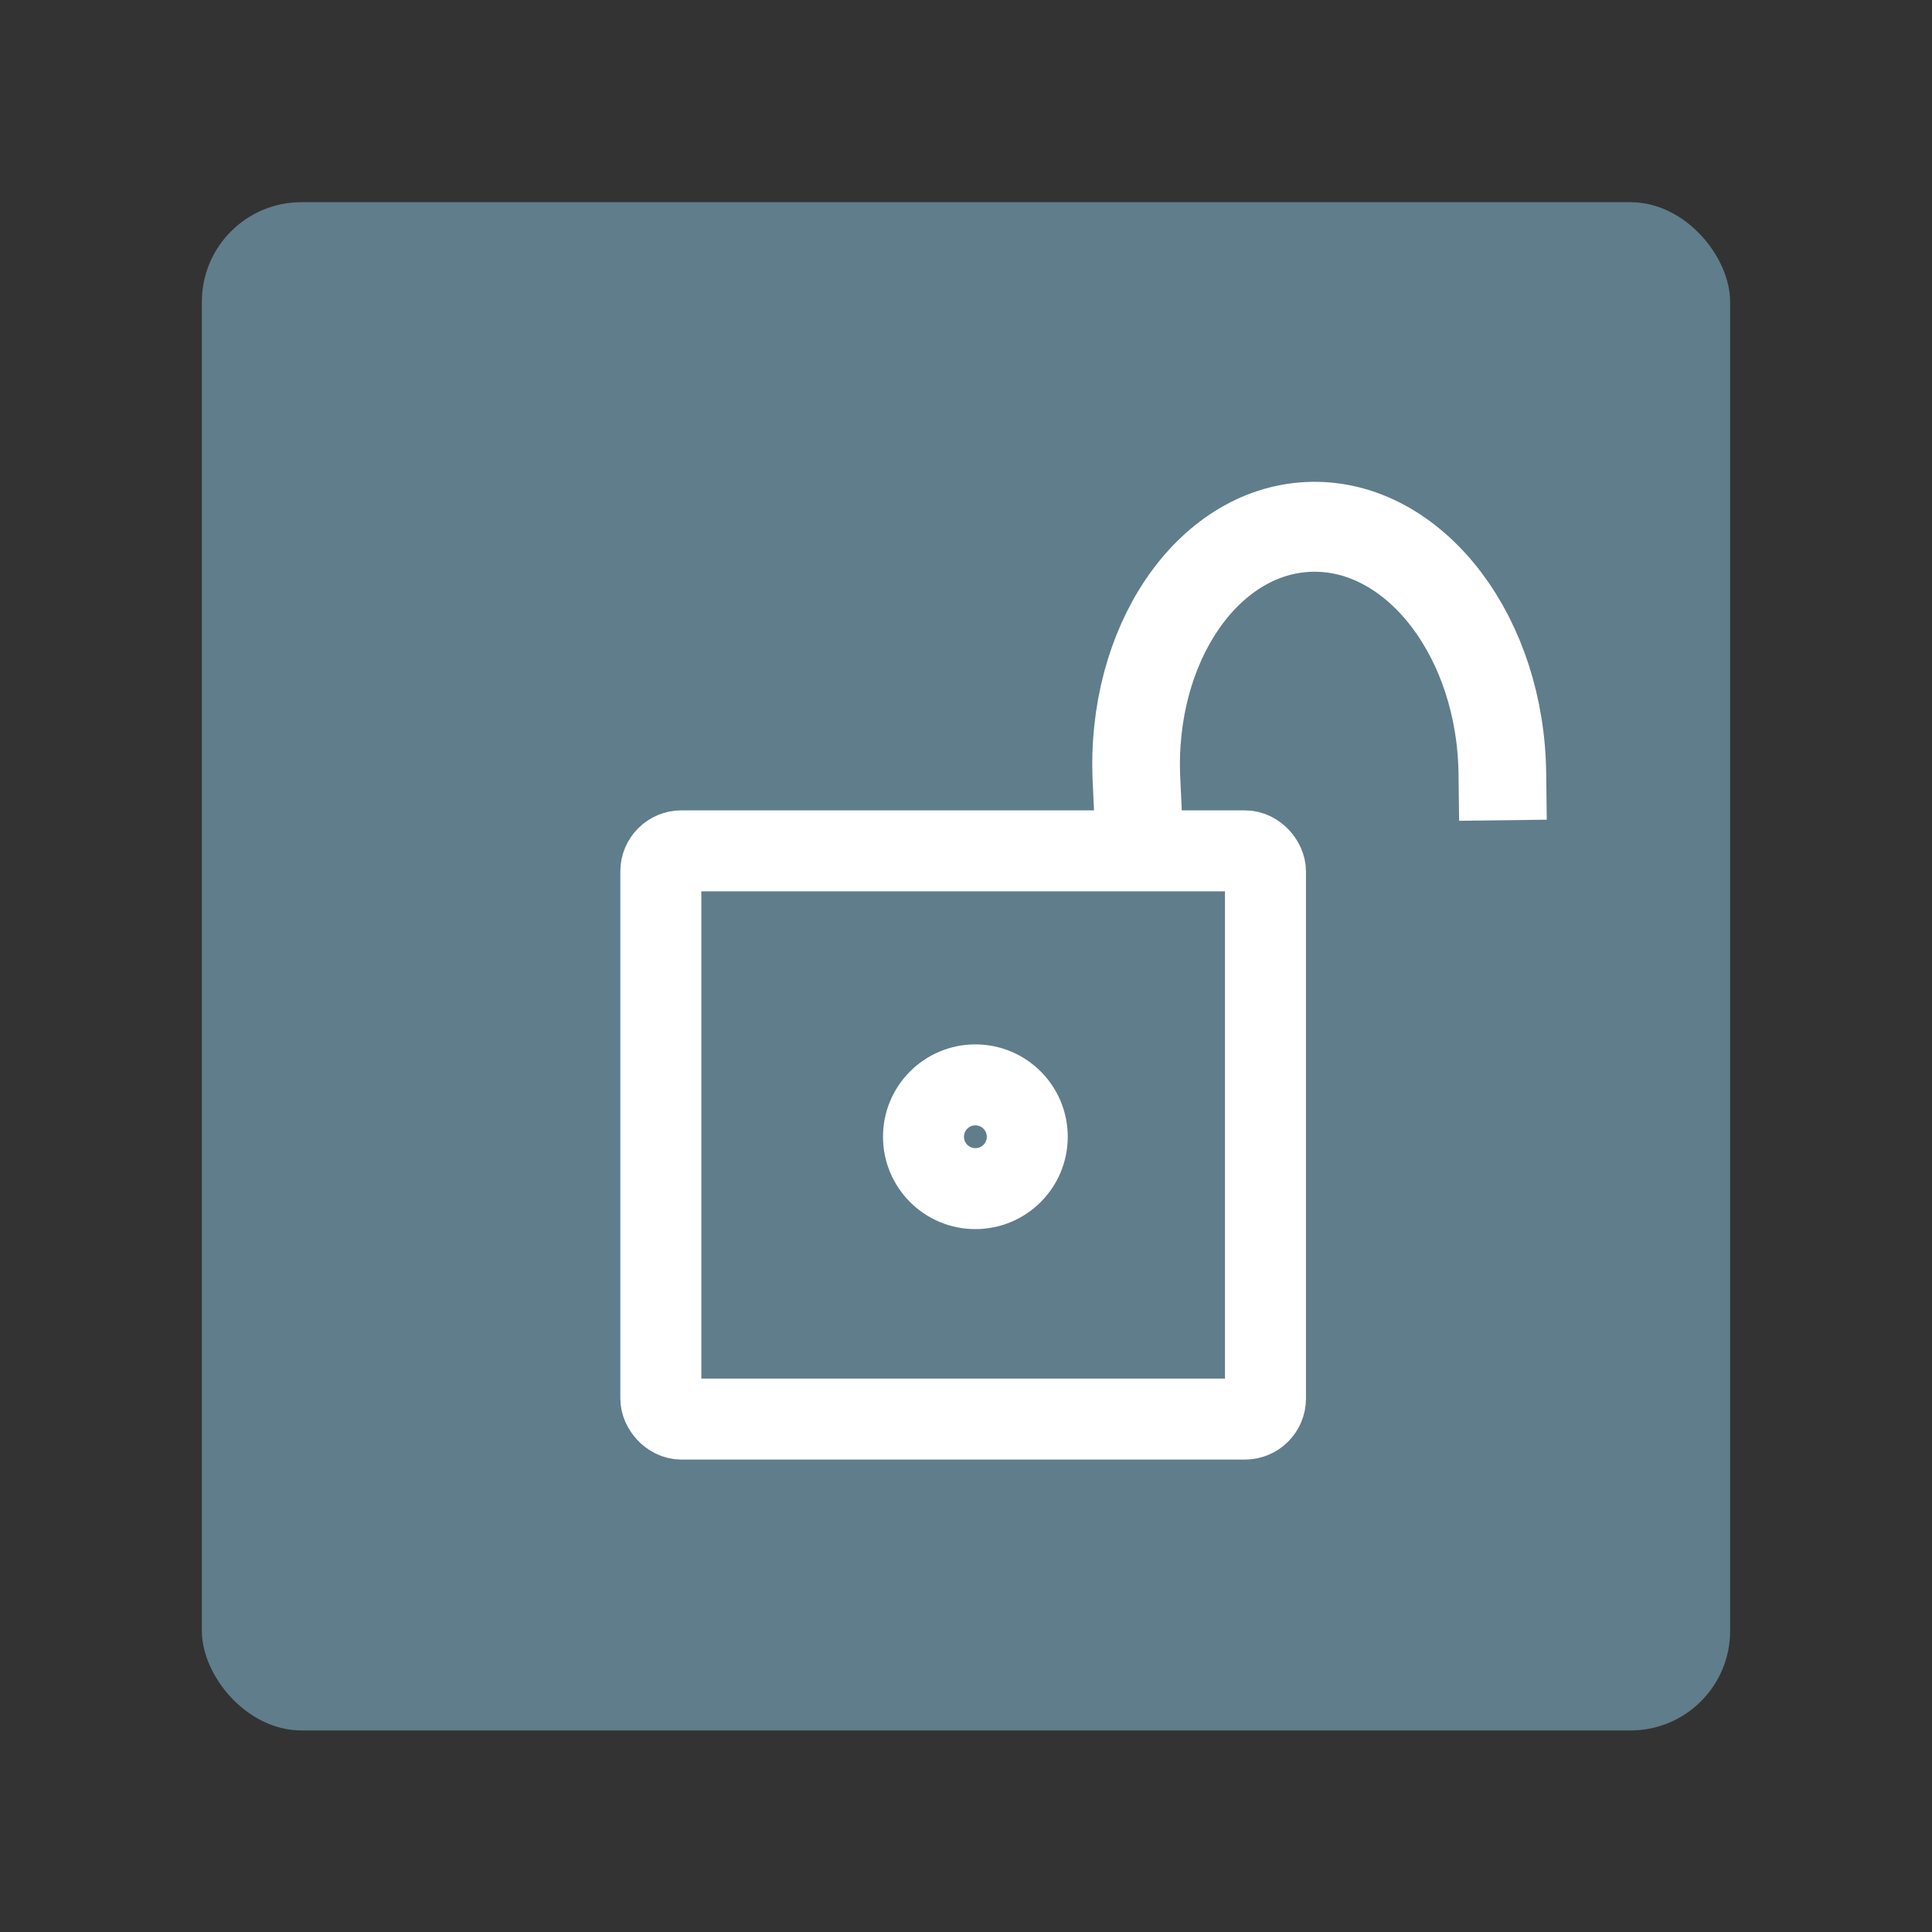 <?xml version="1.0" encoding="UTF-8" standalone="no"?>
<!-- Created with Inkscape (http://www.inkscape.org/) -->

<svg
   xmlns:dc="http://purl.org/dc/elements/1.1/"
   xmlns:cc="http://creativecommons.org/ns#"
   xmlns:rdf="http://www.w3.org/1999/02/22-rdf-syntax-ns#"
   xmlns:svg="http://www.w3.org/2000/svg"
   xmlns="http://www.w3.org/2000/svg"
   xmlns:sodipodi="http://sodipodi.sourceforge.net/DTD/sodipodi-0.dtd"
   xmlns:inkscape="http://www.inkscape.org/namespaces/inkscape"
   width="512"
   height="512"
   id="svg2"
   version="1.1"
   inkscape:version="0.48.4 r9939"
   sodipodi:docname="decrypted.svg">
  <rect width="100%" height="100%" fill="#333333" stroke="none"/>
  <defs
     id="defs4">
    <inkscape:perspective
       sodipodi:type="inkscape:persp3d"
       inkscape:vp_x="0 : 16 : 1"
       inkscape:vp_y="0 : 1000 : 0"
       inkscape:vp_z="32 : 16 : 1"
       inkscape:persp3d-origin="16 : 10.666667 : 1"
       id="perspective3998" />
    <linearGradient
       id="linearGradient3948">
      <stop
         style="stop-color:#ff0003;stop-opacity:1;"
         offset="0"
         id="stop3950" />
      <stop
         id="stop3976"
         offset="0.119"
         style="stop-color:#e15a0f;stop-opacity:0.988;" />
      <stop
         id="stop3974"
         offset="0.385"
         style="stop-color:#ffea00;stop-opacity:0.976;" />
      <stop
         id="stop3972"
         offset="0.512"
         style="stop-color:#87ea39;stop-opacity:0.953;" />
      <stop
         id="stop3970"
         offset="0.771"
         style="stop-color:#1fd572;stop-opacity:0.906;" />
      <stop
         id="stop3968"
         offset="0.9"
         style="stop-color:#3eacd9;stop-opacity:0.812;" />
      <stop
         id="stop3966"
         offset="1"
         style="stop-color:#7d5abb;stop-opacity:0.624;" />
      <stop
         style="stop-color:#ebb477;stop-opacity:0.247;"
         offset="1"
         id="stop3964" />
    </linearGradient>
    <linearGradient
       id="linearGradient3873">
      <stop
         style="stop-color:#fffc00;stop-opacity:1;"
         offset="0"
         id="stop3875" />
      <stop
         id="stop3923"
         offset="0.1"
         style="stop-color:#80f432;stop-opacity:0.996;" />
      <stop
         id="stop3915"
         offset="0.2"
         style="stop-color:#02ec65;stop-opacity:0.996;" />
      <stop
         id="stop3911"
         offset="0.3"
         style="stop-color:#0ab6fb;stop-opacity:0.996;" />
      <stop
         id="stop3905"
         offset="0.4"
         style="stop-color:#5501f2;stop-opacity:0.996;" />
      <stop
         id="stop3903"
         offset="0.5"
         style="stop-color:#a403e5;stop-opacity:0.996;" />
      <stop
         id="stop3901"
         offset="0.6"
         style="stop-color:#dc07cc;stop-opacity:0.996;" />
      <stop
         id="stop3899"
         offset="0.7"
         style="stop-color:#fb0f99;stop-opacity:0.996;" />
      <stop
         id="stop3897"
         offset="0.9"
         style="stop-color:#f71e4c;stop-opacity:0.996;" />
      <stop
         id="stop3895"
         offset="1"
         style="stop-color:#f03c17;stop-opacity:0.992;" />
    </linearGradient>
  </defs>
  <sodipodi:namedview
     id="base"
     pagecolor="#ffffff"
     bordercolor="#666666"
     borderopacity="1.0"
     inkscape:pageopacity="0.0"
     inkscape:pageshadow="2"
     inkscape:zoom="0.9"
     inkscape:cx="-192.10228"
     inkscape:cy="150.80543"
     inkscape:document-units="px"
     inkscape:current-layer="layer1"
     showgrid="false"
     inkscape:showpageshadow="false"
     borderlayer="true"
     inkscape:window-width="1366"
     inkscape:window-height="695"
     inkscape:window-x="0"
     inkscape:window-y="0"
     inkscape:window-maximized="1"
     objecttolerance="10000"
     guidetolerance="20">
    <inkscape:grid
       type="xygrid"
       id="grid3058"
       empspacing="8"
       visible="true"
       enabled="true"
       snapvisiblegridlinesonly="true"
       spacingx="1px"
       dotted="false" />
  </sodipodi:namedview>
  <g
     inkscape:label="Layer 1"
     inkscape:groupmode="layer"
     id="layer1"
     transform="translate(0,-540.362)">
    <g
       id="g3018"
       transform="matrix(12.679,0,0,12.677,52.381,-12341.781)">
      <rect
         ry="2.081"
         y="1020.409"
         x="0.088"
         height="31.948"
         width="31.943"
         id="rect3147"
         style="fill:#607d8b;fill-opacity:1;stroke:none" />
      <rect
         ry="0.43"
         y="1033.969"
         x="9.681"
         height="11.879"
         width="12.638"
         id="rect3858"
         style="fill:none;stroke:#ffffff;stroke-width:1.693;stroke-linecap:square;stroke-linejoin:round;stroke-miterlimit:4;stroke-opacity:1;stroke-dasharray:none" />
      <path
         transform="matrix(1.302,0,0,1.302,-48.851,1016.946)"
         d="m 50.838,17.665 c 0,0.46 -0.373,0.833 -0.833,0.833 -0.46,0 -0.833,-0.373 -0.833,-0.833 0,-0.46 0.373,-0.833 0.833,-0.833 0.46,0 0.833,0.373 0.833,0.833 z"
         sodipodi:ry="0.8334164"
         sodipodi:rx="0.8334164"
         sodipodi:cy="17.665237"
         sodipodi:cx="50.004982"
         id="path3865"
         style="fill:none;stroke:#ffffff;stroke-width:1.3;stroke-linecap:square;stroke-linejoin:round;stroke-miterlimit:4;stroke-opacity:1;stroke-dasharray:none"
         sodipodi:type="arc" />
      <path
         sodipodi:open="true"
         sodipodi:end="3.1964116"
         sodipodi:start="0"
         transform="matrix(-1.081,0.053,-0.052,-1.109,32.768,1038.646)"
         d="m 11.866,6.123 c 0,2.539 -1.582,4.598 -3.534,4.598 -1.952,0 -3.534,-2.058 -3.534,-4.598 0,-0.084 0.002,-0.168 0.005,-0.252"
         sodipodi:ry="4.5977745"
         sodipodi:rx="3.5344565"
         sodipodi:cy="6.1227293"
         sodipodi:cx="8.3312187"
         id="path3012"
         style="fill:none;stroke:#ffffff;stroke-width:1.693;stroke-linecap:square;stroke-linejoin:round;stroke-miterlimit:4;stroke-opacity:1;stroke-dasharray:none"
         sodipodi:type="arc" />
    </g>
  </g>
</svg>
